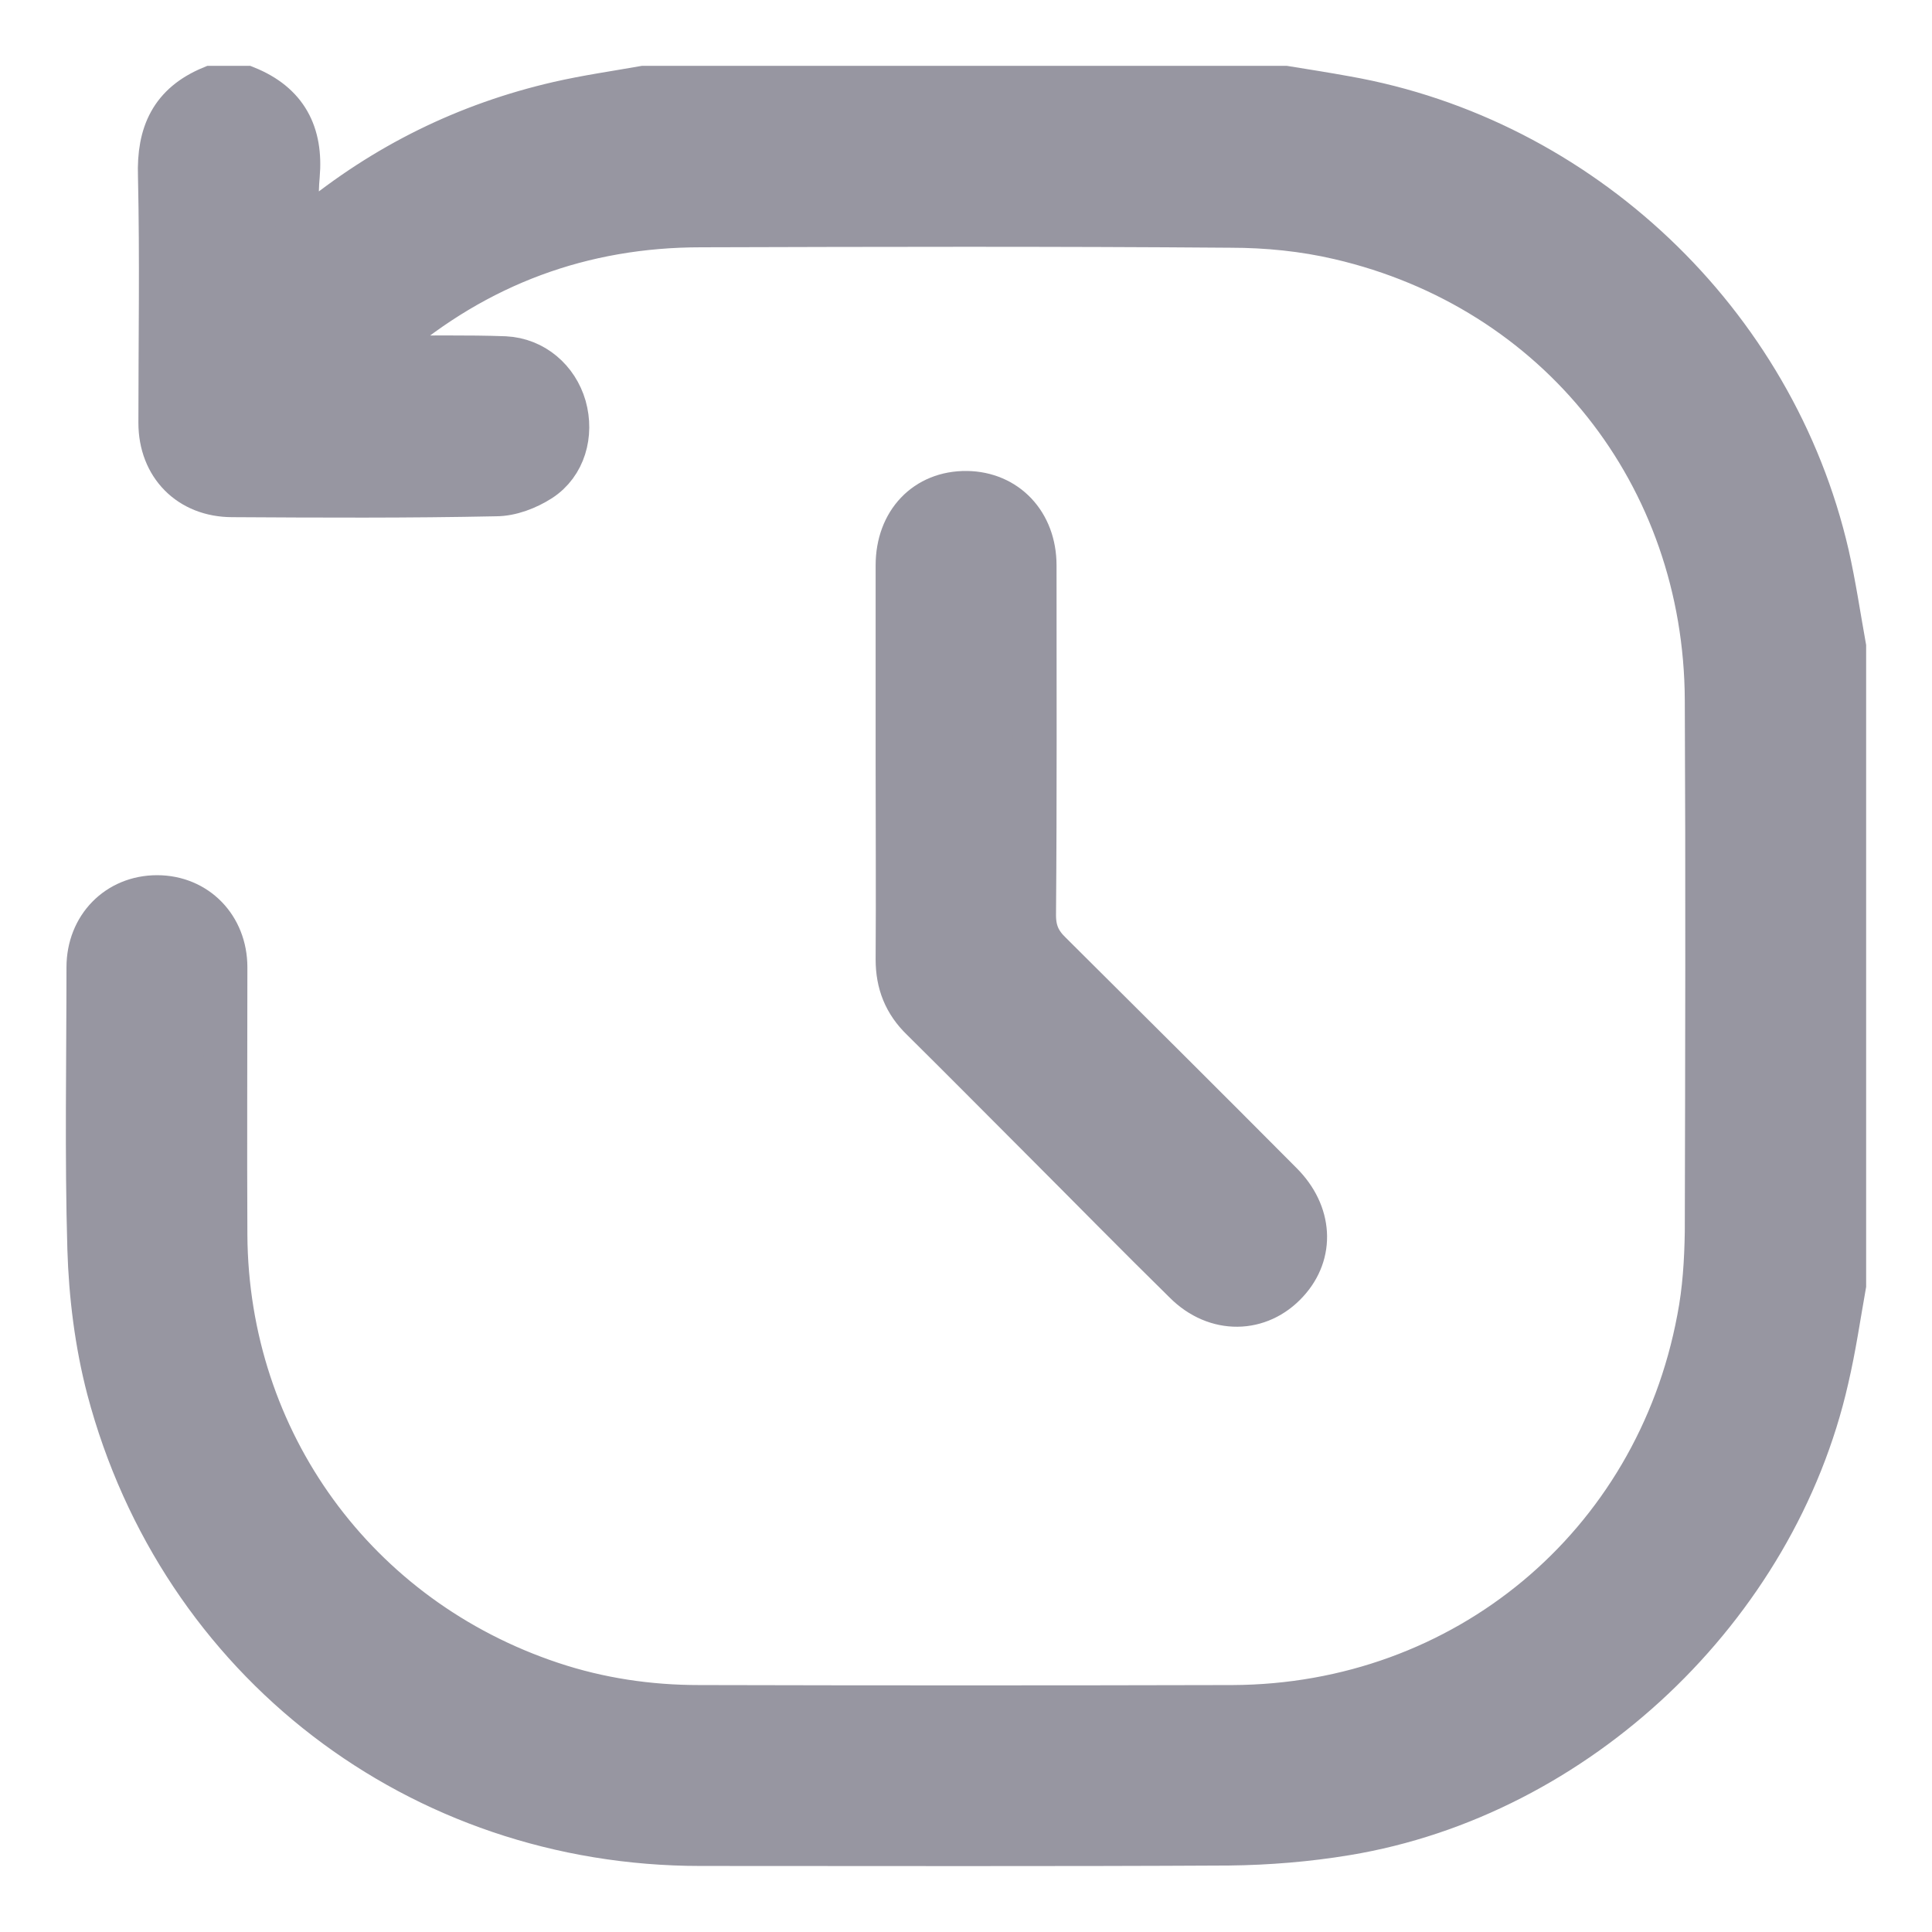 <svg width="22" height="22" viewBox="0 0 22 22" fill="none" xmlns="http://www.w3.org/2000/svg">
<path d="M21 14.632C20.937 14.986 20.885 15.347 20.802 15.701C20.212 18.305 17.953 20.445 15.329 20.878C14.89 20.951 14.437 20.988 13.993 20.993C11.989 21.004 9.986 20.998 7.977 20.998C4.774 20.998 2.056 18.916 1.236 15.816C1.101 15.3 1.033 14.752 1.017 14.219C0.986 13.155 1.007 12.085 1.007 11.015C1.007 10.556 1.341 10.216 1.789 10.216C2.233 10.216 2.567 10.556 2.567 11.015C2.567 12.033 2.562 13.045 2.567 14.063C2.582 16.416 4.054 18.431 6.276 19.172C6.824 19.355 7.388 19.438 7.962 19.438C9.986 19.443 12.01 19.443 14.035 19.438C16.675 19.427 18.861 17.611 19.346 15.018C19.409 14.694 19.43 14.36 19.435 14.026C19.44 12.006 19.445 9.992 19.435 7.972C19.424 5.41 17.744 3.286 15.25 2.707C14.849 2.613 14.426 2.571 14.014 2.571C12.005 2.555 9.991 2.56 7.983 2.566C6.631 2.566 5.436 3.009 4.409 3.891C4.367 3.928 4.33 3.959 4.294 3.996C4.283 4.006 4.278 4.016 4.252 4.058C4.33 4.063 4.398 4.069 4.461 4.069C4.889 4.074 5.322 4.063 5.749 4.079C6.078 4.095 6.339 4.324 6.428 4.632C6.516 4.945 6.423 5.285 6.151 5.462C6.005 5.556 5.817 5.629 5.645 5.629C4.649 5.65 3.647 5.645 2.645 5.639C2.16 5.639 1.826 5.3 1.826 4.815C1.826 3.876 1.842 2.941 1.821 2.002C1.805 1.522 1.956 1.188 2.41 1C2.541 1 2.671 1 2.802 1C3.256 1.183 3.433 1.522 3.391 2.002C3.37 2.216 3.386 2.435 3.386 2.686C3.464 2.628 3.511 2.597 3.553 2.56C4.382 1.877 5.316 1.417 6.36 1.177C6.678 1.104 7.007 1.057 7.33 1C9.767 1 12.198 1 14.635 1C14.864 1.037 15.094 1.073 15.323 1.115C17.995 1.585 20.197 3.667 20.807 6.318C20.885 6.662 20.937 7.017 21 7.367C21 9.788 21 12.21 21 14.632Z" fill="#9796A1" stroke="#9796A1" stroke-width="0.5"/>
<path d="M10.221 8.682C10.221 7.936 10.221 7.184 10.221 6.438C10.221 5.947 10.544 5.608 11.008 5.613C11.457 5.619 11.781 5.958 11.781 6.438C11.781 7.763 11.786 9.094 11.775 10.42C11.775 10.608 11.833 10.733 11.963 10.858C12.84 11.73 13.716 12.601 14.588 13.478C14.927 13.817 14.953 14.271 14.655 14.595C14.342 14.939 13.847 14.95 13.497 14.6C12.944 14.057 12.402 13.504 11.854 12.956C11.405 12.507 10.956 12.053 10.502 11.604C10.309 11.417 10.221 11.197 10.221 10.926C10.226 10.18 10.221 9.434 10.221 8.682Z" fill="#9796A1" stroke="#9796A1" stroke-width="0.5"/>
</svg>
